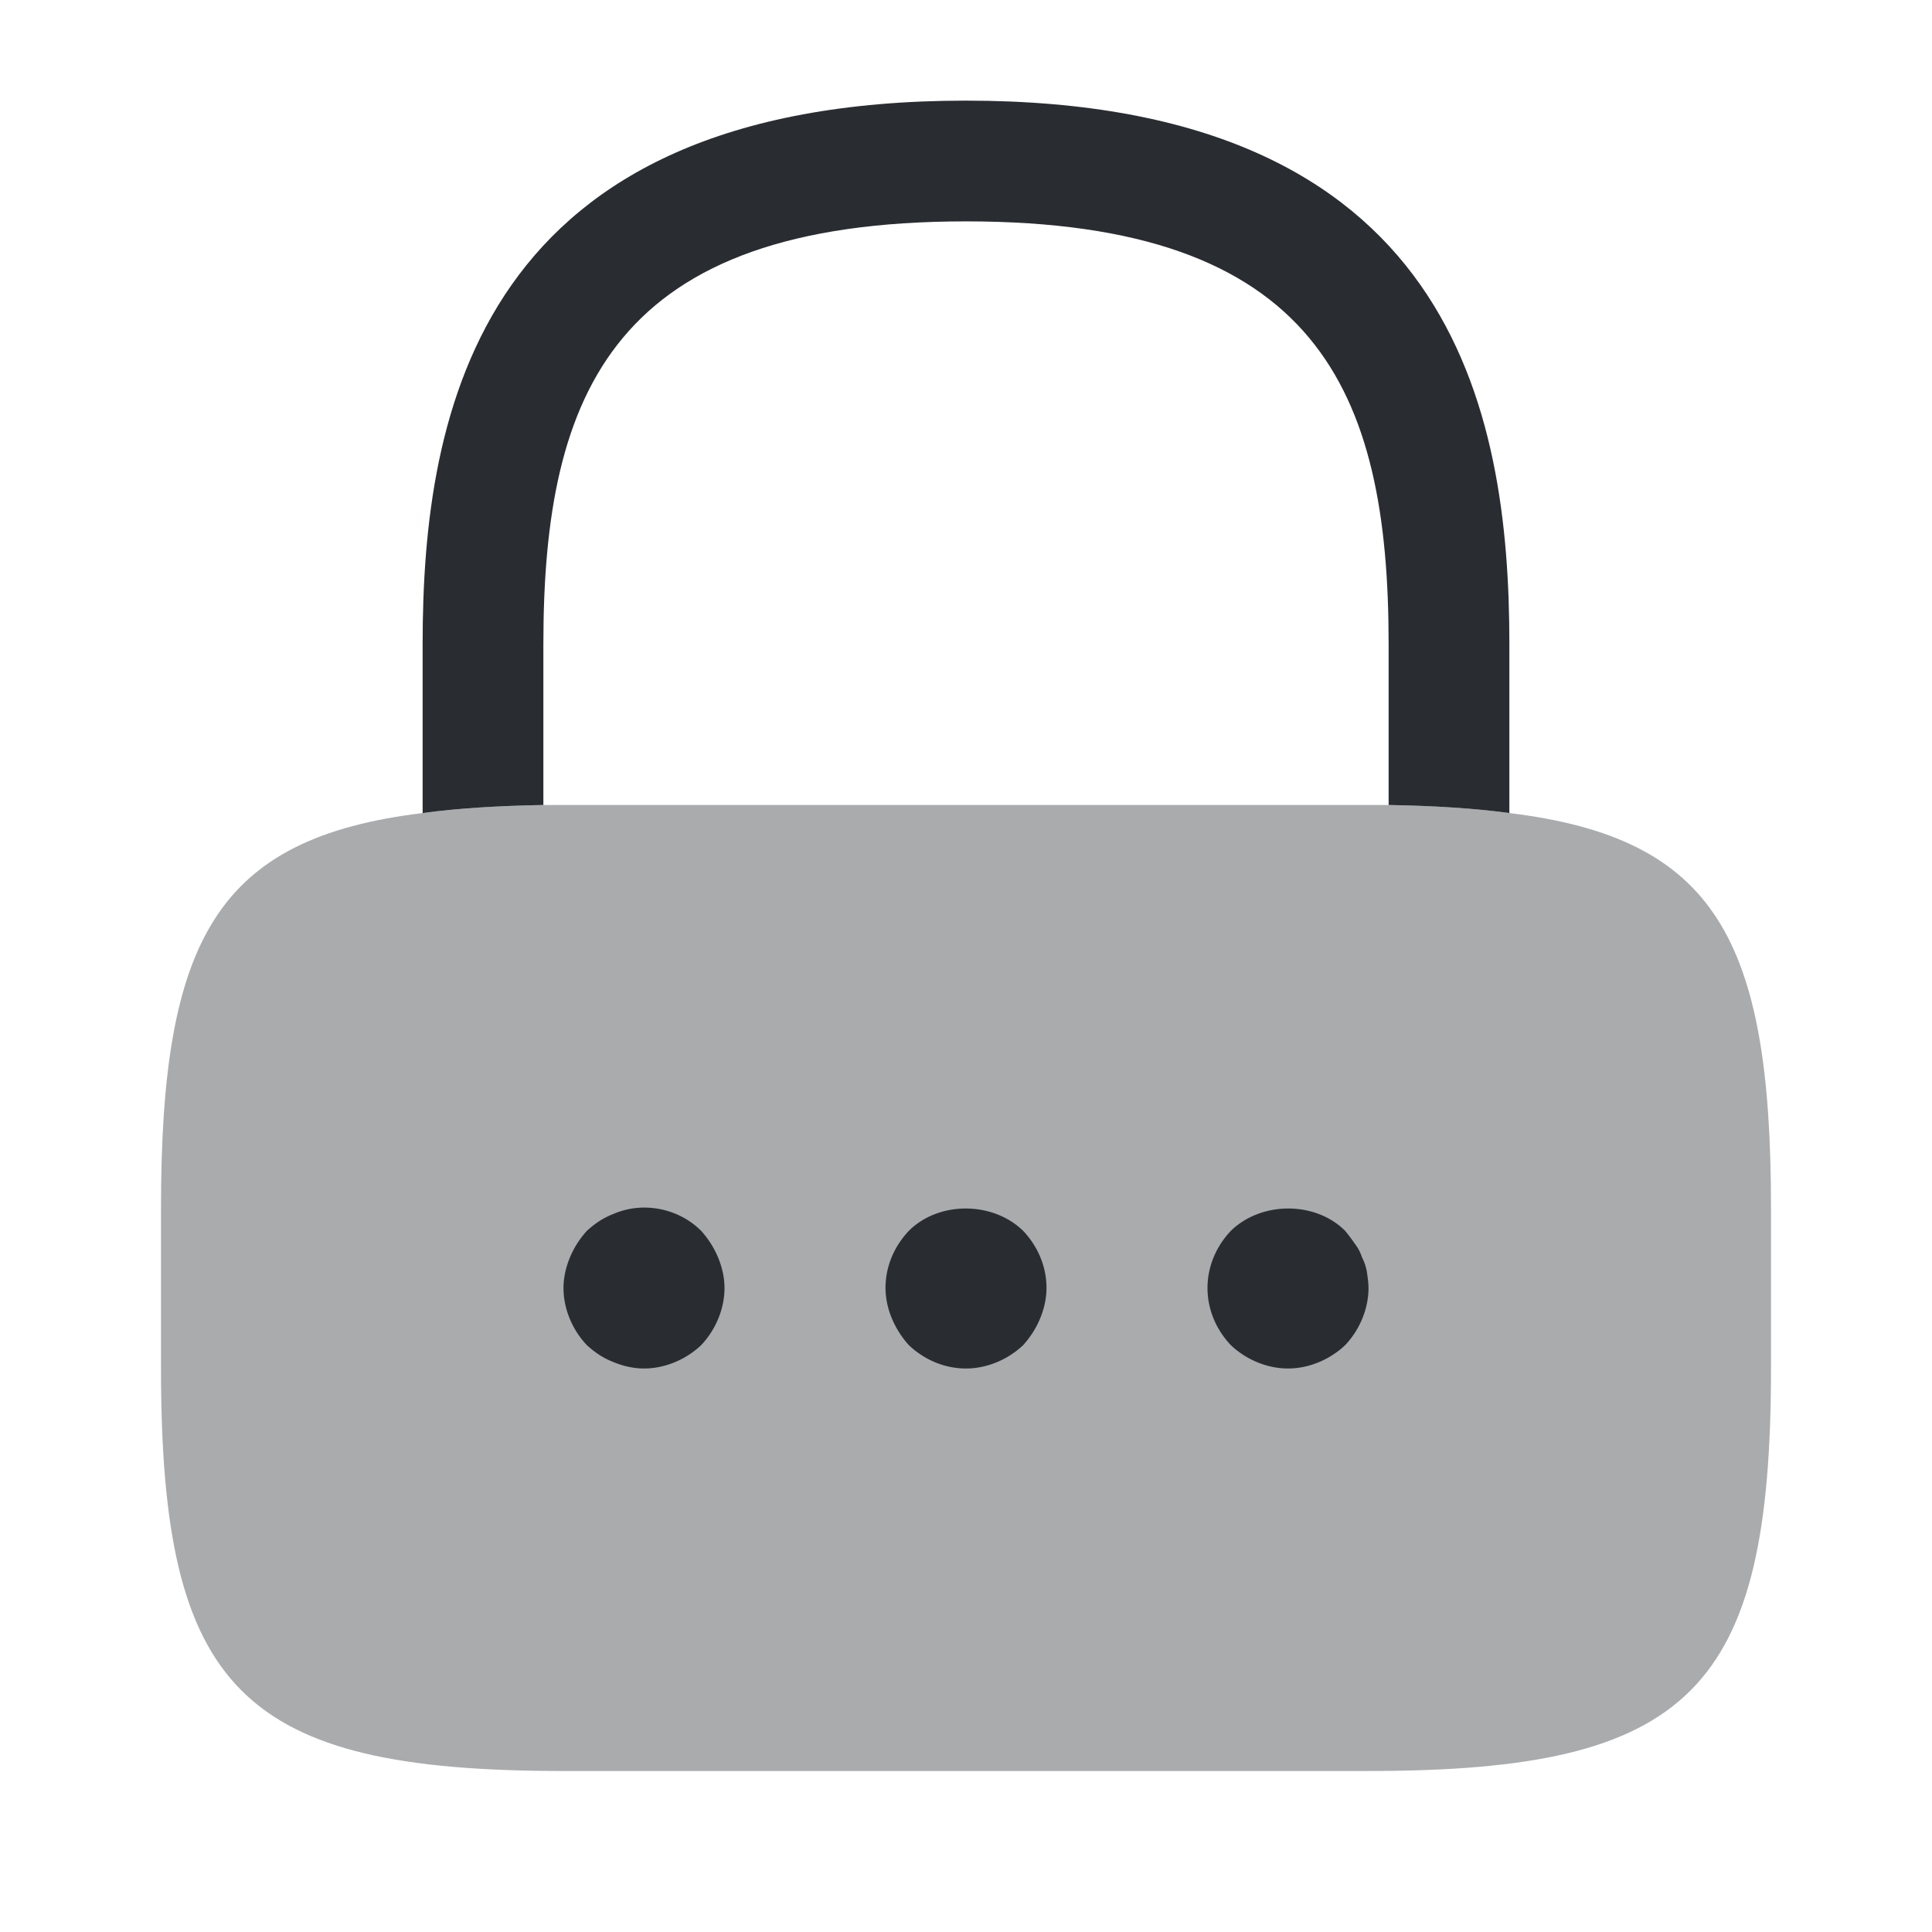<svg xmlns="http://www.w3.org/2000/svg" width="24" height="24" fill="none" viewBox="0 0 24 24"><path fill="#292D32" d="M18.75 8v2.1c-.44-.06-.94-.09-1.5-.1V8c0-3.15-.89-5.25-5.25-5.25S6.75 4.85 6.75 8v2c-.56.01-1.06.04-1.5.1V8c0-2.9.7-6.75 6.75-6.75S18.75 5.1 18.75 8"/><path fill="#292D32" d="M22 15v2c0 4-1 5-5 5H7c-4 0-5-1-5-5v-2c0-3.34.7-4.59 3.25-4.9.44-.06.94-.09 1.5-.1h10.5c.56.01 1.06.04 1.5.1C21.3 10.41 22 11.66 22 15" opacity=".4"/><path fill="#292D32" d="M8 17c-.13 0-.26-.03-.38-.08-.13-.05-.23-.12-.33-.21-.18-.19-.29-.45-.29-.71 0-.13.03-.26.08-.38q.075-.18.21-.33c.1-.09.2-.16.33-.21.37-.16.81-.07 1.09.21q.135.15.21.33c.05.12.08.25.08.38 0 .26-.11.52-.29.71-.19.18-.45.29-.71.29m4 0c-.27 0-.52-.11-.71-.29q-.135-.15-.21-.33A1 1 0 0 1 11 16c0-.27.11-.52.29-.71.37-.37 1.04-.37 1.42 0 .18.19.29.44.29.71 0 .13-.03.26-.08.38q-.075.18-.21.33c-.19.18-.45.29-.71.29m4 0c-.26 0-.52-.11-.71-.29-.18-.19-.29-.44-.29-.71s.11-.52.29-.71c.38-.37 1.05-.37 1.42 0 .04.05.08.1.12.16.04.05.07.11.09.17q.045.09.06.18c.01.07.02.14.02.2 0 .26-.11.52-.29.71-.19.18-.45.29-.71.29"/></svg>